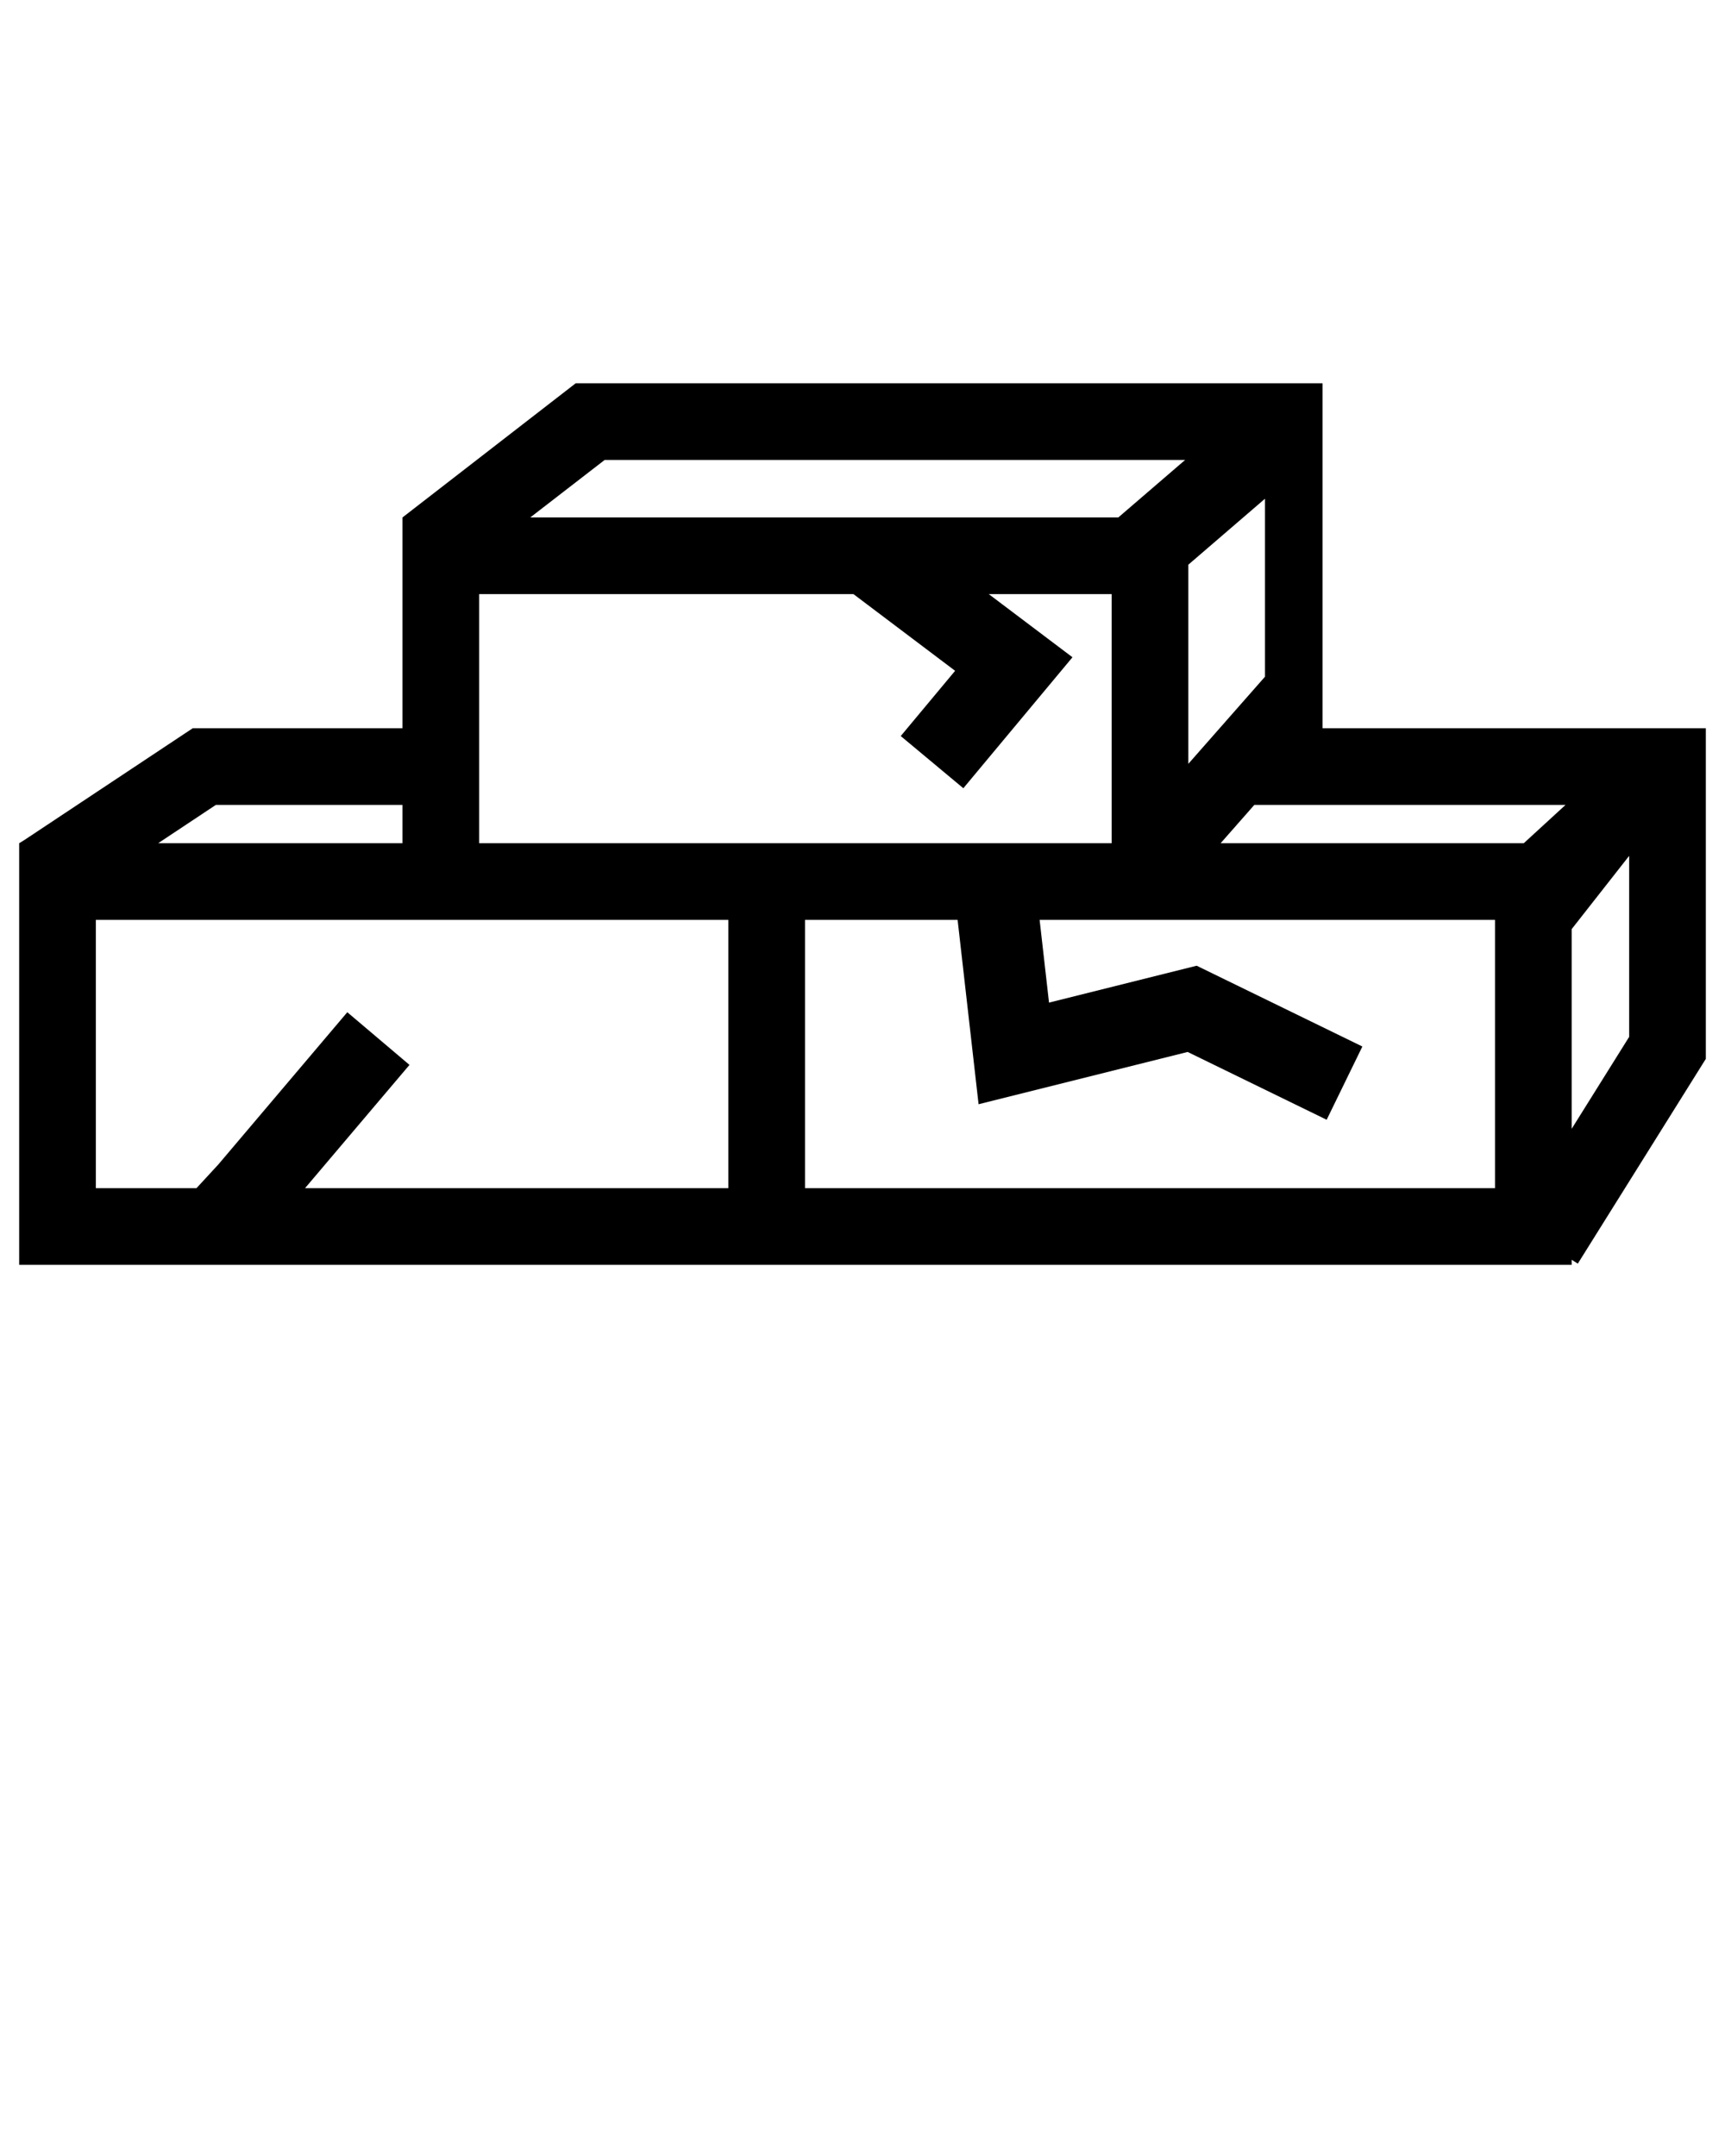 <svg xmlns="http://www.w3.org/2000/svg" xmlns:xlink="http://www.w3.org/1999/xlink" version="1.1" x="0px" y="0px" viewBox="0 0 90 112.5" enable-background="new 0 0 90 90" xml:space="preserve"><path d="M69,38v-1.18V20H30.036L21,27l0,0v11H10.055l-8.786,5.834L1,44l0,0v22h37h4h40v-0.265l0.321,0.201L89,55.25V38H69z   M81.68,42l-2.18,2H63.684l1.759-2H81.68z M42,44h-4H25V31h19.527l5.305,4.003l-2.837,3.404l3.266,2.723l5.694-6.834L51.587,31H58  v13H42z M66,26.023v9.287l-4,4.547V29.466L66,26.023z M31.548,24h30.285l-3.486,3H27.667L31.548,24z M11.262,42H21v2H8.25L11.262,42  z M38,62H15.914l5.45-6.434l-3.244-2.748l-6.733,7.949L10.25,62H5V48h16h17V62z M78,62H42V48h7.962l1.094,9.619l10.908-2.728  l7.253,3.538l1.863-3.822l-8.646-4.216l-7.703,1.925L54.241,48H62h16V62z M82,58.902v-10.42l3-3.824v9.445L82,58.902z"/></svg>
